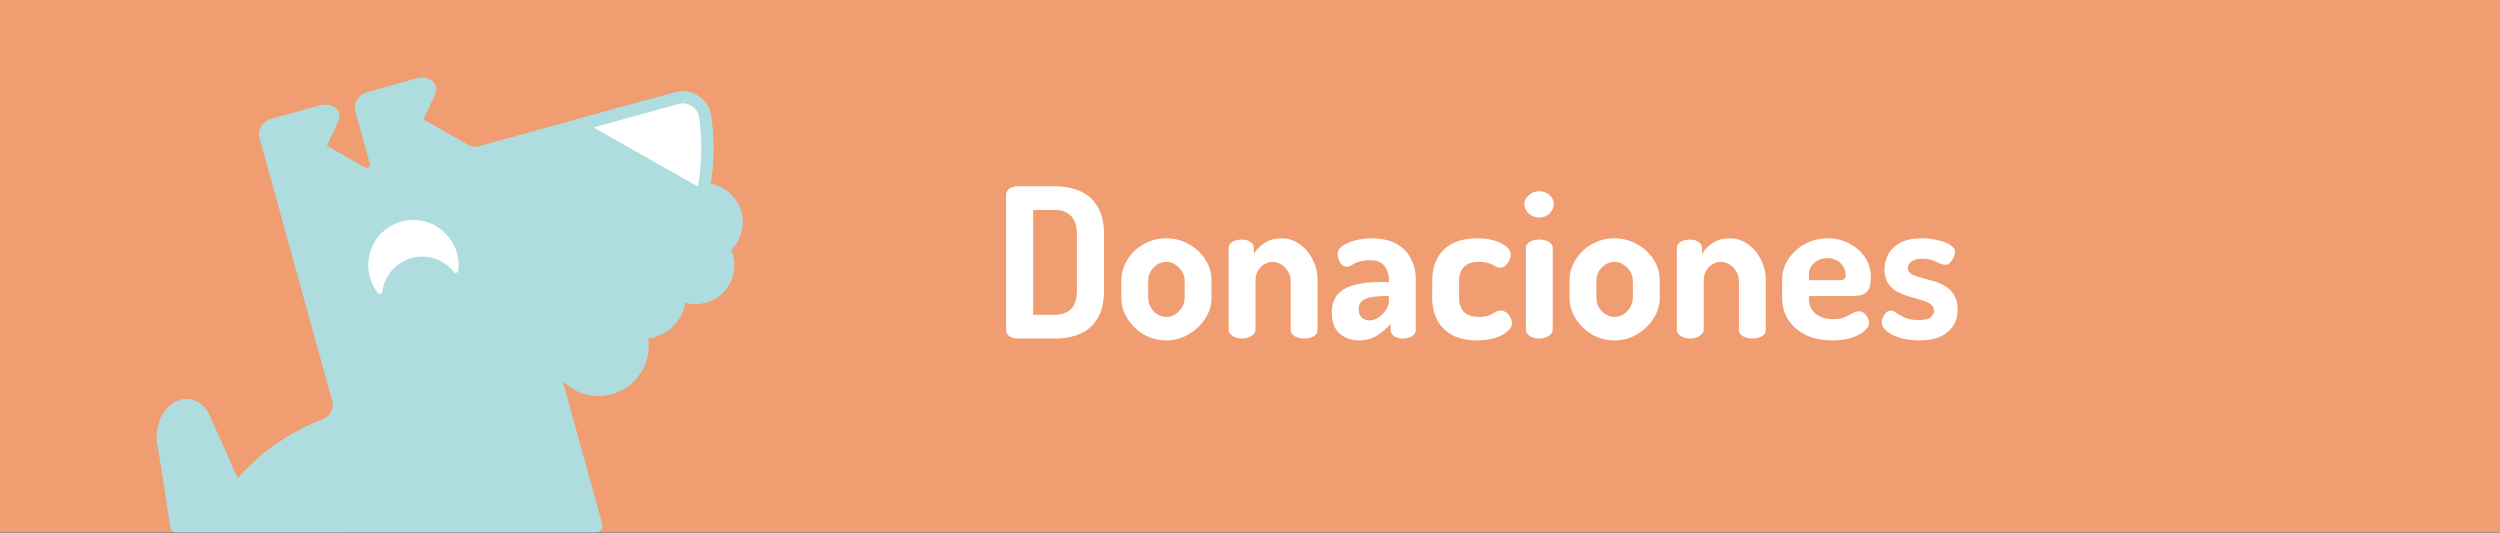 <svg width="1920" height="409" viewBox="0 0 1920 409" fill="none" xmlns="http://www.w3.org/2000/svg">
<rect x="0" y="0" width="1920" height="409" fill="#333333" stroke="none"/>
<g clip-path="url(#clip0_1264_1672)">
<rect width="1920" height="408.69" fill="#EF9D71"/>
<path d="M781.798 260C779.025 260 776.785 259.36 775.078 258.08C773.478 256.8 772.678 255.253 772.678 253.44V149.6C772.678 147.787 773.478 146.24 775.078 144.96C776.785 143.68 779.025 143.04 781.798 143.04H810.118C817.265 143.04 823.665 144.267 829.318 146.72C834.971 149.067 839.451 152.96 842.758 158.4C846.171 163.733 847.878 170.88 847.878 179.84V223.2C847.878 232.16 846.171 239.36 842.758 244.8C839.451 250.133 834.971 254.027 829.318 256.48C823.665 258.827 817.265 260 810.118 260H781.798ZM793.478 241.76H810.118C815.451 241.76 819.611 240.267 822.598 237.28C825.585 234.187 827.078 229.493 827.078 223.2V179.84C827.078 173.547 825.585 168.907 822.598 165.92C819.611 162.827 815.505 161.28 810.278 161.28H793.478V241.76ZM895.727 261.44C889.54 261.44 883.834 259.947 878.607 256.96C873.38 253.867 869.167 249.813 865.967 244.8C862.767 239.787 861.167 234.4 861.167 228.64V215.52C861.167 209.76 862.714 204.427 865.807 199.52C868.9 194.507 873.06 190.507 878.287 187.52C883.62 184.533 889.434 183.04 895.727 183.04C902.02 183.04 907.78 184.533 913.007 187.52C918.34 190.4 922.554 194.293 925.647 199.2C928.847 204.107 930.447 209.547 930.447 215.52V228.64C930.447 234.293 928.847 239.627 925.647 244.64C922.447 249.653 918.18 253.707 912.847 256.8C907.62 259.893 901.914 261.44 895.727 261.44ZM895.727 243.36C898.287 243.36 900.634 242.667 902.767 241.28C904.9 239.893 906.607 238.08 907.887 235.84C909.167 233.493 909.807 231.093 909.807 228.64V215.52C909.807 213.067 909.167 210.773 907.887 208.64C906.607 206.507 904.9 204.747 902.767 203.36C900.74 201.867 898.394 201.12 895.727 201.12C893.167 201.12 890.82 201.813 888.687 203.2C886.554 204.587 884.847 206.4 883.567 208.64C882.394 210.773 881.807 213.067 881.807 215.52V228.64C881.807 231.093 882.394 233.493 883.567 235.84C884.847 238.08 886.554 239.893 888.687 241.28C890.82 242.667 893.167 243.36 895.727 243.36ZM953.818 260C950.831 260 948.378 259.307 946.458 257.92C944.538 256.533 943.578 254.987 943.578 253.28V190.4C943.578 188.48 944.538 186.933 946.458 185.76C948.378 184.587 950.831 184 953.818 184C956.378 184 958.511 184.587 960.218 185.76C962.031 186.933 962.938 188.48 962.938 190.4V195.2C964.538 192.107 967.151 189.333 970.778 186.88C974.511 184.32 979.045 183.04 984.378 183.04C989.391 183.04 993.978 184.533 998.138 187.52C1002.3 190.4 1005.6 194.293 1008.06 199.2C1010.62 204.107 1011.9 209.547 1011.9 215.52V253.28C1011.9 255.52 1010.83 257.227 1008.7 258.4C1006.56 259.467 1004.16 260 1001.5 260C999.151 260 996.858 259.467 994.618 258.4C992.378 257.227 991.258 255.52 991.258 253.28V215.52C991.258 213.067 990.618 210.773 989.338 208.64C988.165 206.507 986.511 204.747 984.378 203.36C982.245 201.867 979.898 201.12 977.338 201.12C975.205 201.12 973.125 201.707 971.098 202.88C969.071 204.053 967.418 205.707 966.138 207.84C964.858 209.973 964.218 212.533 964.218 215.52V253.28C964.218 254.987 963.205 256.533 961.178 257.92C959.151 259.307 956.698 260 953.818 260ZM1043.65 261.44C1037.99 261.44 1033.09 259.733 1028.93 256.32C1024.87 252.8 1022.85 247.413 1022.85 240.16C1022.85 234.08 1024.39 229.333 1027.49 225.92C1030.69 222.507 1035.06 220.107 1040.61 218.72C1046.26 217.333 1052.77 216.64 1060.13 216.64H1066.69V214.56C1066.69 212.213 1066.21 209.92 1065.25 207.68C1064.39 205.44 1062.95 203.573 1060.93 202.08C1059.01 200.587 1056.23 199.84 1052.61 199.84C1048.55 199.84 1045.41 200.267 1043.17 201.12C1041.03 201.867 1039.38 202.667 1038.21 203.52C1037.03 204.373 1035.75 204.8 1034.37 204.8C1032.13 204.8 1030.37 203.68 1029.09 201.44C1027.91 199.2 1027.33 196.907 1027.33 194.56C1027.33 192.32 1028.66 190.347 1031.33 188.64C1034.1 186.827 1037.46 185.44 1041.41 184.48C1045.35 183.52 1049.19 183.04 1052.93 183.04C1061.25 183.04 1067.91 184.533 1072.93 187.52C1077.94 190.507 1081.57 194.347 1083.81 199.04C1086.15 203.733 1087.33 208.8 1087.33 214.24V253.28C1087.33 255.2 1086.37 256.8 1084.45 258.08C1082.53 259.36 1080.13 260 1077.25 260C1074.58 260 1072.34 259.36 1070.53 258.08C1068.82 256.8 1067.97 255.2 1067.97 253.28V248.8C1065.09 252.107 1061.67 255.04 1057.73 257.6C1053.89 260.16 1049.19 261.44 1043.65 261.44ZM1051.97 246.08C1054.21 246.08 1056.45 245.333 1058.69 243.84C1060.93 242.347 1062.79 240.427 1064.29 238.08C1065.89 235.733 1066.69 233.28 1066.69 230.72V227.36H1064.29C1060.77 227.36 1057.41 227.573 1054.21 228C1051.01 228.427 1048.39 229.387 1046.37 230.88C1044.45 232.267 1043.49 234.453 1043.49 237.44C1043.49 240.427 1044.29 242.613 1045.89 244C1047.59 245.387 1049.62 246.08 1051.97 246.08ZM1134.8 261.44C1126.69 261.44 1120.08 260 1114.96 257.12C1109.84 254.24 1106.05 250.347 1103.6 245.44C1101.15 240.427 1099.92 234.827 1099.92 228.64V215.84C1099.92 209.653 1101.09 204.107 1103.44 199.2C1105.89 194.187 1109.68 190.24 1114.8 187.36C1120.03 184.48 1126.59 183.04 1134.48 183.04C1139.49 183.04 1143.92 183.627 1147.76 184.8C1151.6 185.973 1154.64 187.52 1156.88 189.44C1159.12 191.36 1160.24 193.387 1160.24 195.52C1160.24 196.8 1159.87 198.24 1159.12 199.84C1158.48 201.333 1157.52 202.667 1156.24 203.84C1155.07 205.013 1153.68 205.6 1152.08 205.6C1150.91 205.6 1149.68 205.227 1148.4 204.48C1147.23 203.733 1145.68 202.987 1143.76 202.24C1141.84 201.493 1139.28 201.12 1136.08 201.12C1130.64 201.12 1126.69 202.453 1124.24 205.12C1121.79 207.68 1120.56 211.253 1120.56 215.84V228.64C1120.56 233.227 1121.79 236.853 1124.24 239.52C1126.69 242.08 1130.69 243.36 1136.24 243.36C1139.55 243.36 1142.11 242.933 1143.92 242.08C1145.73 241.227 1147.23 240.427 1148.4 239.68C1149.68 238.933 1150.96 238.56 1152.24 238.56C1154.16 238.56 1155.76 239.093 1157.04 240.16C1158.43 241.227 1159.44 242.56 1160.08 244.16C1160.83 245.653 1161.2 247.04 1161.2 248.32C1161.2 250.453 1160.03 252.533 1157.68 254.56C1155.44 256.587 1152.29 258.24 1148.24 259.52C1144.29 260.8 1139.81 261.44 1134.8 261.44ZM1182.1 167.04C1179.01 167.04 1176.34 166.027 1174.1 164C1171.86 161.867 1170.74 159.52 1170.74 156.96C1170.74 154.187 1171.86 151.84 1174.1 149.92C1176.34 147.893 1179.01 146.88 1182.1 146.88C1185.3 146.88 1187.97 147.893 1190.1 149.92C1192.23 151.84 1193.3 154.187 1193.3 156.96C1193.3 159.52 1192.23 161.867 1190.1 164C1187.97 166.027 1185.3 167.04 1182.1 167.04ZM1182.1 260C1179.11 260 1176.66 259.307 1174.74 257.92C1172.82 256.533 1171.86 254.987 1171.86 253.28V190.4C1171.86 188.48 1172.82 186.933 1174.74 185.76C1176.66 184.587 1179.11 184 1182.1 184C1184.98 184 1187.43 184.587 1189.46 185.76C1191.49 186.933 1192.5 188.48 1192.5 190.4V253.28C1192.5 254.987 1191.49 256.533 1189.46 257.92C1187.43 259.307 1184.98 260 1182.1 260ZM1239.95 261.44C1233.76 261.44 1228.05 259.947 1222.83 256.96C1217.6 253.867 1213.39 249.813 1210.19 244.8C1206.99 239.787 1205.39 234.4 1205.39 228.64V215.52C1205.39 209.76 1206.93 204.427 1210.03 199.52C1213.12 194.507 1217.28 190.507 1222.51 187.52C1227.84 184.533 1233.65 183.04 1239.95 183.04C1246.24 183.04 1252 184.533 1257.23 187.52C1262.56 190.4 1266.77 194.293 1269.87 199.2C1273.07 204.107 1274.67 209.547 1274.67 215.52V228.64C1274.67 234.293 1273.07 239.627 1269.87 244.64C1266.67 249.653 1262.4 253.707 1257.07 256.8C1251.84 259.893 1246.13 261.44 1239.95 261.44ZM1239.95 243.36C1242.51 243.36 1244.85 242.667 1246.99 241.28C1249.12 239.893 1250.83 238.08 1252.11 235.84C1253.39 233.493 1254.03 231.093 1254.03 228.64V215.52C1254.03 213.067 1253.39 210.773 1252.11 208.64C1250.83 206.507 1249.12 204.747 1246.99 203.36C1244.96 201.867 1242.61 201.12 1239.95 201.12C1237.39 201.12 1235.04 201.813 1232.91 203.2C1230.77 204.587 1229.07 206.4 1227.79 208.64C1226.61 210.773 1226.03 213.067 1226.03 215.52V228.64C1226.03 231.093 1226.61 233.493 1227.79 235.84C1229.07 238.08 1230.77 239.893 1232.91 241.28C1235.04 242.667 1237.39 243.36 1239.95 243.36ZM1298.04 260C1295.05 260 1292.6 259.307 1290.68 257.92C1288.76 256.533 1287.8 254.987 1287.8 253.28V190.4C1287.8 188.48 1288.76 186.933 1290.68 185.76C1292.6 184.587 1295.05 184 1298.04 184C1300.6 184 1302.73 184.587 1304.44 185.76C1306.25 186.933 1307.16 188.48 1307.16 190.4V195.2C1308.76 192.107 1311.37 189.333 1315 186.88C1318.73 184.32 1323.26 183.04 1328.6 183.04C1333.61 183.04 1338.2 184.533 1342.36 187.52C1346.52 190.4 1349.82 194.293 1352.28 199.2C1354.84 204.107 1356.12 209.547 1356.12 215.52V253.28C1356.12 255.52 1355.05 257.227 1352.92 258.4C1350.78 259.467 1348.38 260 1345.72 260C1343.37 260 1341.08 259.467 1338.84 258.4C1336.6 257.227 1335.48 255.52 1335.48 253.28V215.52C1335.48 213.067 1334.84 210.773 1333.56 208.64C1332.38 206.507 1330.73 204.747 1328.6 203.36C1326.46 201.867 1324.12 201.12 1321.56 201.12C1319.42 201.12 1317.34 201.707 1315.32 202.88C1313.29 204.053 1311.64 205.707 1310.36 207.84C1309.08 209.973 1308.44 212.533 1308.44 215.52V253.28C1308.44 254.987 1307.42 256.533 1305.4 257.92C1303.37 259.307 1300.92 260 1298.04 260ZM1407.39 261.44C1399.81 261.44 1393.09 260.107 1387.23 257.44C1381.47 254.667 1376.93 250.827 1373.63 245.92C1370.32 240.907 1368.67 235.147 1368.67 228.64V215.04C1368.67 209.28 1370.21 204 1373.31 199.2C1376.51 194.293 1380.72 190.4 1385.95 187.52C1391.28 184.533 1397.2 183.04 1403.71 183.04C1409.68 183.04 1415.12 184.32 1420.03 186.88C1425.04 189.44 1429.09 192.96 1432.19 197.44C1435.28 201.92 1436.83 207.147 1436.83 213.12C1436.83 217.707 1436.08 221.013 1434.59 223.04C1433.09 224.96 1431.17 226.187 1428.83 226.72C1426.59 227.147 1424.24 227.36 1421.79 227.36H1389.31V229.76C1389.31 234.347 1391.01 238.08 1394.43 240.96C1397.95 243.733 1402.48 245.12 1408.03 245.12C1411.55 245.12 1414.48 244.587 1416.83 243.52C1419.17 242.453 1421.2 241.44 1422.91 240.48C1424.61 239.52 1426.21 239.04 1427.71 239.04C1429.31 239.04 1430.69 239.573 1431.87 240.64C1433.04 241.707 1433.95 242.987 1434.59 244.48C1435.23 245.867 1435.55 247.093 1435.55 248.16C1435.55 249.973 1434.37 251.947 1432.03 254.08C1429.79 256.107 1426.53 257.867 1422.27 259.36C1418.11 260.747 1413.15 261.44 1407.39 261.44ZM1389.31 215.2H1412.67C1414.48 215.2 1415.71 214.933 1416.35 214.4C1417.09 213.76 1417.47 212.587 1417.47 210.88C1417.47 208.427 1416.77 206.24 1415.39 204.32C1414.11 202.4 1412.4 200.907 1410.27 199.84C1408.24 198.773 1405.95 198.24 1403.39 198.24C1400.93 198.24 1398.64 198.773 1396.51 199.84C1394.37 200.8 1392.61 202.24 1391.23 204.16C1389.95 205.973 1389.31 208.16 1389.31 210.72V215.2ZM1474 261.44C1468.67 261.44 1463.76 260.8 1459.28 259.52C1454.91 258.133 1451.44 256.373 1448.88 254.24C1446.43 252.107 1445.2 249.92 1445.2 247.68C1445.2 246.507 1445.47 245.227 1446 243.84C1446.64 242.453 1447.44 241.227 1448.4 240.16C1449.47 239.093 1450.7 238.56 1452.08 238.56C1453.58 238.56 1455.12 239.2 1456.72 240.48C1458.43 241.653 1460.51 242.827 1462.96 244C1465.52 245.173 1469.04 245.76 1473.52 245.76C1478.32 245.76 1481.47 245.013 1482.96 243.52C1484.56 242.027 1485.36 240.48 1485.36 238.88C1485.36 236.533 1484.4 234.72 1482.48 233.44C1480.67 232.16 1478.32 231.147 1475.44 230.4C1472.56 229.547 1469.47 228.64 1466.16 227.68C1462.96 226.72 1459.92 225.493 1457.04 224C1454.16 222.4 1451.82 220.267 1450 217.6C1448.19 214.827 1447.28 211.253 1447.28 206.88C1447.28 203.04 1448.19 199.307 1450 195.68C1451.82 192.053 1454.8 189.067 1458.96 186.72C1463.12 184.267 1468.78 183.04 1475.92 183.04C1480.3 183.04 1484.4 183.52 1488.24 184.48C1492.19 185.333 1495.39 186.56 1497.84 188.16C1500.3 189.76 1501.52 191.52 1501.52 193.44C1501.52 194.4 1501.2 195.68 1500.56 197.28C1499.92 198.773 1499.02 200.16 1497.84 201.44C1496.78 202.72 1495.44 203.36 1493.84 203.36C1492.67 203.36 1491.23 202.987 1489.52 202.24C1487.92 201.387 1486.06 200.587 1483.92 199.84C1481.79 199.093 1479.23 198.72 1476.24 198.72C1473.58 198.72 1471.44 199.093 1469.84 199.84C1468.24 200.587 1467.07 201.493 1466.32 202.56C1465.58 203.627 1465.2 204.747 1465.2 205.92C1465.2 207.84 1466.11 209.333 1467.92 210.4C1469.74 211.467 1472.08 212.373 1474.96 213.12C1477.95 213.867 1481.04 214.72 1484.24 215.68C1487.55 216.533 1490.64 217.813 1493.52 219.52C1496.51 221.227 1498.91 223.573 1500.72 226.56C1502.54 229.44 1503.44 233.227 1503.44 237.92C1503.44 245.067 1500.88 250.773 1495.76 255.04C1490.75 259.307 1483.5 261.44 1474 261.44Z" fill="white"/>
<g clip-path="url(#clip1_1264_1672)">
<path d="M458.1 404L426.3 289.1C425.2 285 425.6 280.5 427.7 276.7C433.8 294.4 453 303.7 470.7 297.6C487.6 291.8 497 273.8 492.3 256.6C492.2 256.2 492.1 255.9 491.9 255.5C507.8 256.4 521.4 244.2 522.2 228.3C522.2 227.5 522.3 226.8 522.2 226C534.6 232.5 549.9 227.8 556.4 215.4C559.4 209.7 560.1 203 558.4 196.8C557.8 194.7 556.9 192.7 555.8 190.8C566.9 182.3 569.1 166.4 560.6 155.3C555.8 149 548.3 145.3 540.3 145.3C542.2 135.4 543.2 125.2 543.2 115.1C543.3 95.7 527.5 79.9 508.1 79.8C504.9 79.8 501.7 80.2 498.6 81.1L369.5 116.7C365.3 117.9 360.7 117.3 356.9 115.1L319.1 93.7L323.8 83.8L330 70.5C332 66.2 327.1 63 321.2 64.6L284.5 75C284.2 75.1 283.8 75.2 283.5 75.3C279.5 75.8 276.8 79.5 277.3 83.4C277.3 83.7 277.4 84 277.5 84.4L288.6 124.5C289.7 128.3 287.4 132.3 283.6 133.4C281.8 133.9 279.8 133.7 278.1 132.7L245 113.9L249.4 104.6L255.6 91.3C257.6 87 252.7 83.8 246.8 85.4L210.1 95.6C209.9 95.6 209.8 95.7 209.6 95.8C207.4 96.4 205.5 97.8 204.3 99.8C204.2 100 204.1 100.2 204.1 100.3C204 100.5 203.9 100.7 203.9 100.9C203.5 102.2 203.5 103.6 203.9 104.9L259.6 306.5C261.9 314.7 257.6 323.4 249.6 326.4C222.9 336.5 199.4 353.5 181.5 375.7L179.8 372.5L157.3 322.2L157.2 321.8C154.9 316.3 150.7 312.3 145.4 311.3C144.9 311.2 144.3 311.2 143.8 311.1C132.4 310.4 123 325.3 125.3 339.4L126.9 349.1L127.9 355.1L135.4 404.1L458.1 404Z" fill="#AFDCDF" stroke="#AFDCDF" stroke-width="9.39" stroke-linecap="round" stroke-linejoin="round"/>
<path d="M443.7 96.4L539.3 150.6C543.7 130.6 544.5 109.9 541.6 89.5C540.2 80.1 531.4 73.5 522 74.9C521.3 75 520.6 75.1 519.9 75.3L443.7 96.4Z" fill="white" stroke="#AFDCDF" stroke-width="9.39" stroke-linecap="round" stroke-linejoin="round"/>
<path d="M349.1 194.8C350.3 199 350.6 203.4 350 207.7C338.8 193.5 318.2 191 304 202.2C297.2 207.5 292.8 215.3 291.7 223.8C280.5 209.6 283 189 297.2 177.8C311.4 166.6 332 169.1 343.2 183.3C346 186.7 348 190.6 349.1 194.8Z" fill="white" stroke="white" stroke-width="3.76" stroke-linecap="round" stroke-linejoin="round"/>
</g>
</g>
<defs>
<clipPath id="clip0_1264_1672">
<rect width="1920" height="408.69" fill="white"/>
</clipPath>
<clipPath id="clip1_1264_1672">
<rect width="547.5" height="408.7" fill="white" transform="translate(58)"/>
</clipPath>
</defs>
</svg>
